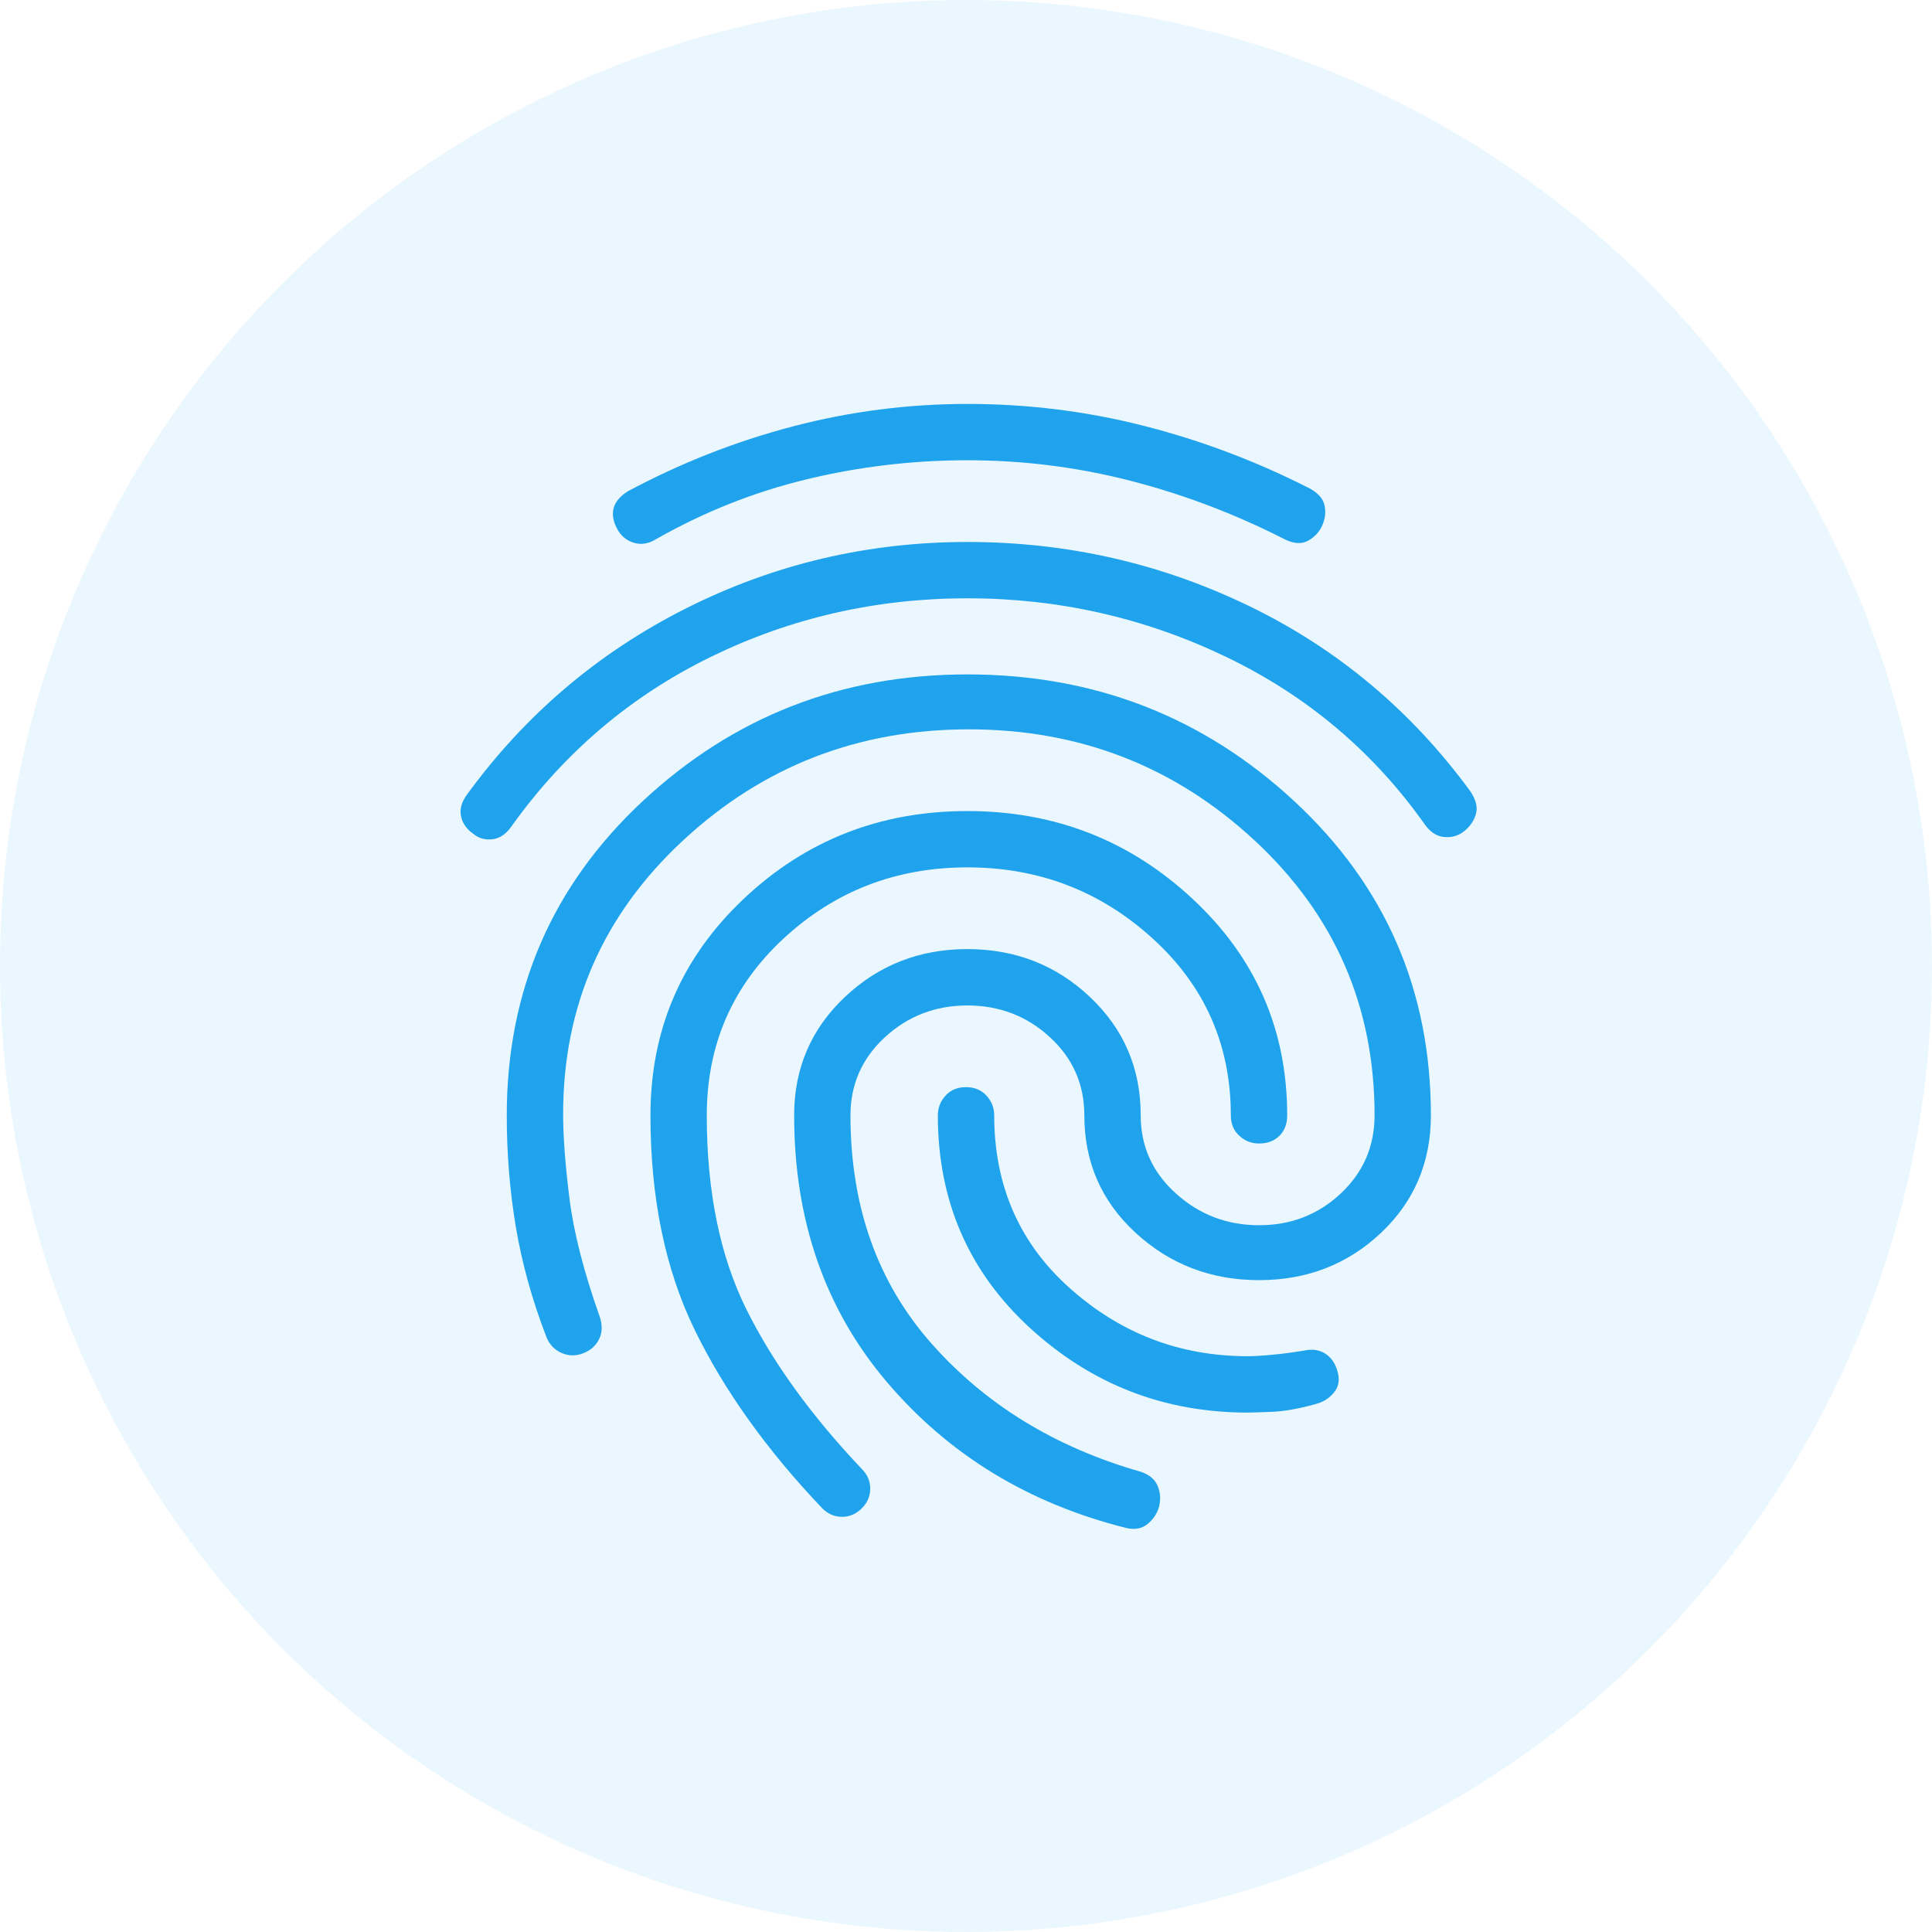 <svg width="40" height="40" viewBox="0 0 40 40" fill="none" xmlns="http://www.w3.org/2000/svg">
<circle opacity="0.1" cx="20" cy="20" r="20" fill="#35ADF4"/>
<path d="M9.792 17.258C9.656 17.161 9.573 17.04 9.544 16.894C9.515 16.748 9.558 16.597 9.675 16.442C10.881 14.789 12.393 13.506 14.211 12.592C16.029 11.678 17.968 11.221 20.029 11.221C22.09 11.221 24.035 11.663 25.863 12.548C27.69 13.433 29.217 14.711 30.442 16.383C30.558 16.558 30.597 16.714 30.558 16.85C30.52 16.986 30.442 17.103 30.325 17.2C30.209 17.297 30.072 17.341 29.917 17.331C29.761 17.322 29.625 17.239 29.509 17.083C28.439 15.567 27.063 14.405 25.381 13.598C23.7 12.791 21.915 12.387 20.029 12.387C18.143 12.387 16.374 12.791 14.721 13.598C13.068 14.405 11.697 15.567 10.608 17.083C10.492 17.258 10.356 17.356 10.2 17.375C10.045 17.395 9.908 17.356 9.792 17.258ZM23.325 31.637C21.303 31.132 19.65 30.126 18.367 28.619C17.084 27.112 16.442 25.27 16.442 23.092C16.442 22.119 16.792 21.303 17.492 20.642C18.192 19.981 19.038 19.65 20.029 19.65C21.021 19.65 21.867 19.981 22.567 20.642C23.267 21.303 23.617 22.119 23.617 23.092C23.617 23.733 23.86 24.273 24.346 24.71C24.832 25.148 25.406 25.367 26.067 25.367C26.728 25.367 27.292 25.148 27.759 24.71C28.225 24.273 28.459 23.733 28.459 23.092C28.459 20.836 27.632 18.94 25.979 17.404C24.326 15.868 22.353 15.1 20.058 15.1C17.764 15.1 15.79 15.868 14.138 17.404C12.485 18.94 11.659 20.826 11.659 23.062C11.659 23.529 11.702 24.113 11.79 24.812C11.877 25.512 12.086 26.329 12.417 27.262C12.475 27.438 12.47 27.593 12.402 27.729C12.334 27.865 12.222 27.962 12.067 28.021C11.911 28.079 11.761 28.074 11.615 28.006C11.469 27.938 11.367 27.826 11.309 27.671C11.017 26.913 10.808 26.159 10.681 25.41C10.555 24.662 10.492 23.889 10.492 23.092C10.492 20.506 11.43 18.337 13.306 16.587C15.183 14.838 17.424 13.963 20.029 13.963C22.654 13.963 24.91 14.838 26.796 16.587C28.682 18.337 29.625 20.506 29.625 23.092C29.625 24.064 29.28 24.876 28.59 25.527C27.899 26.178 27.058 26.504 26.067 26.504C25.075 26.504 24.224 26.178 23.515 25.527C22.805 24.876 22.45 24.064 22.45 23.092C22.45 22.45 22.212 21.91 21.736 21.473C21.259 21.035 20.69 20.817 20.029 20.817C19.368 20.817 18.799 21.035 18.323 21.473C17.847 21.91 17.608 22.45 17.608 23.092C17.608 24.978 18.168 26.553 19.286 27.817C20.404 29.081 21.847 29.965 23.617 30.471C23.792 30.529 23.909 30.626 23.967 30.762C24.025 30.899 24.035 31.044 23.996 31.2C23.957 31.336 23.879 31.453 23.763 31.55C23.646 31.647 23.5 31.676 23.325 31.637ZM13.584 11.162C13.428 11.26 13.272 11.284 13.117 11.236C12.961 11.187 12.845 11.085 12.767 10.929C12.689 10.774 12.67 10.633 12.709 10.506C12.747 10.38 12.845 10.268 13 10.171C14.089 9.588 15.226 9.14 16.413 8.829C17.599 8.518 18.804 8.363 20.029 8.363C21.274 8.363 22.489 8.513 23.675 8.815C24.861 9.116 26.009 9.549 27.117 10.113C27.292 10.21 27.394 10.326 27.423 10.463C27.452 10.599 27.438 10.735 27.379 10.871C27.321 11.007 27.224 11.114 27.088 11.192C26.951 11.27 26.786 11.26 26.592 11.162C25.561 10.637 24.497 10.234 23.398 9.952C22.299 9.67 21.177 9.529 20.029 9.529C18.901 9.529 17.793 9.66 16.704 9.923C15.615 10.185 14.575 10.599 13.584 11.162ZM17.025 31.229C15.878 30.024 14.998 28.794 14.386 27.54C13.773 26.285 13.467 24.803 13.467 23.092C13.467 21.322 14.108 19.83 15.392 18.615C16.675 17.399 18.221 16.792 20.029 16.792C21.838 16.792 23.393 17.399 24.696 18.615C25.999 19.83 26.65 21.322 26.65 23.092C26.65 23.267 26.597 23.408 26.49 23.515C26.383 23.622 26.242 23.675 26.067 23.675C25.911 23.675 25.775 23.622 25.659 23.515C25.542 23.408 25.483 23.267 25.483 23.092C25.483 21.633 24.944 20.413 23.865 19.431C22.786 18.449 21.507 17.958 20.029 17.958C18.552 17.958 17.283 18.449 16.223 19.431C15.163 20.413 14.633 21.633 14.633 23.092C14.633 24.667 14.906 26.003 15.45 27.102C15.995 28.201 16.792 29.304 17.842 30.413C17.959 30.529 18.017 30.665 18.017 30.821C18.017 30.976 17.959 31.113 17.842 31.229C17.725 31.346 17.589 31.404 17.433 31.404C17.278 31.404 17.142 31.346 17.025 31.229ZM25.834 29.246C24.103 29.246 22.601 28.663 21.327 27.496C20.054 26.329 19.417 24.861 19.417 23.092C19.417 22.936 19.47 22.8 19.577 22.683C19.684 22.567 19.825 22.508 20 22.508C20.175 22.508 20.316 22.567 20.423 22.683C20.53 22.8 20.584 22.936 20.584 23.092C20.584 24.55 21.108 25.746 22.159 26.679C23.209 27.613 24.433 28.079 25.834 28.079C25.95 28.079 26.115 28.07 26.329 28.05C26.543 28.031 26.767 28.001 27 27.962C27.175 27.924 27.326 27.948 27.452 28.035C27.579 28.123 27.661 28.254 27.7 28.429C27.739 28.585 27.71 28.721 27.613 28.837C27.515 28.954 27.389 29.032 27.233 29.071C26.884 29.168 26.577 29.222 26.315 29.231C26.052 29.241 25.892 29.246 25.834 29.246Z" fill="#1FA3ED"/>
</svg>
